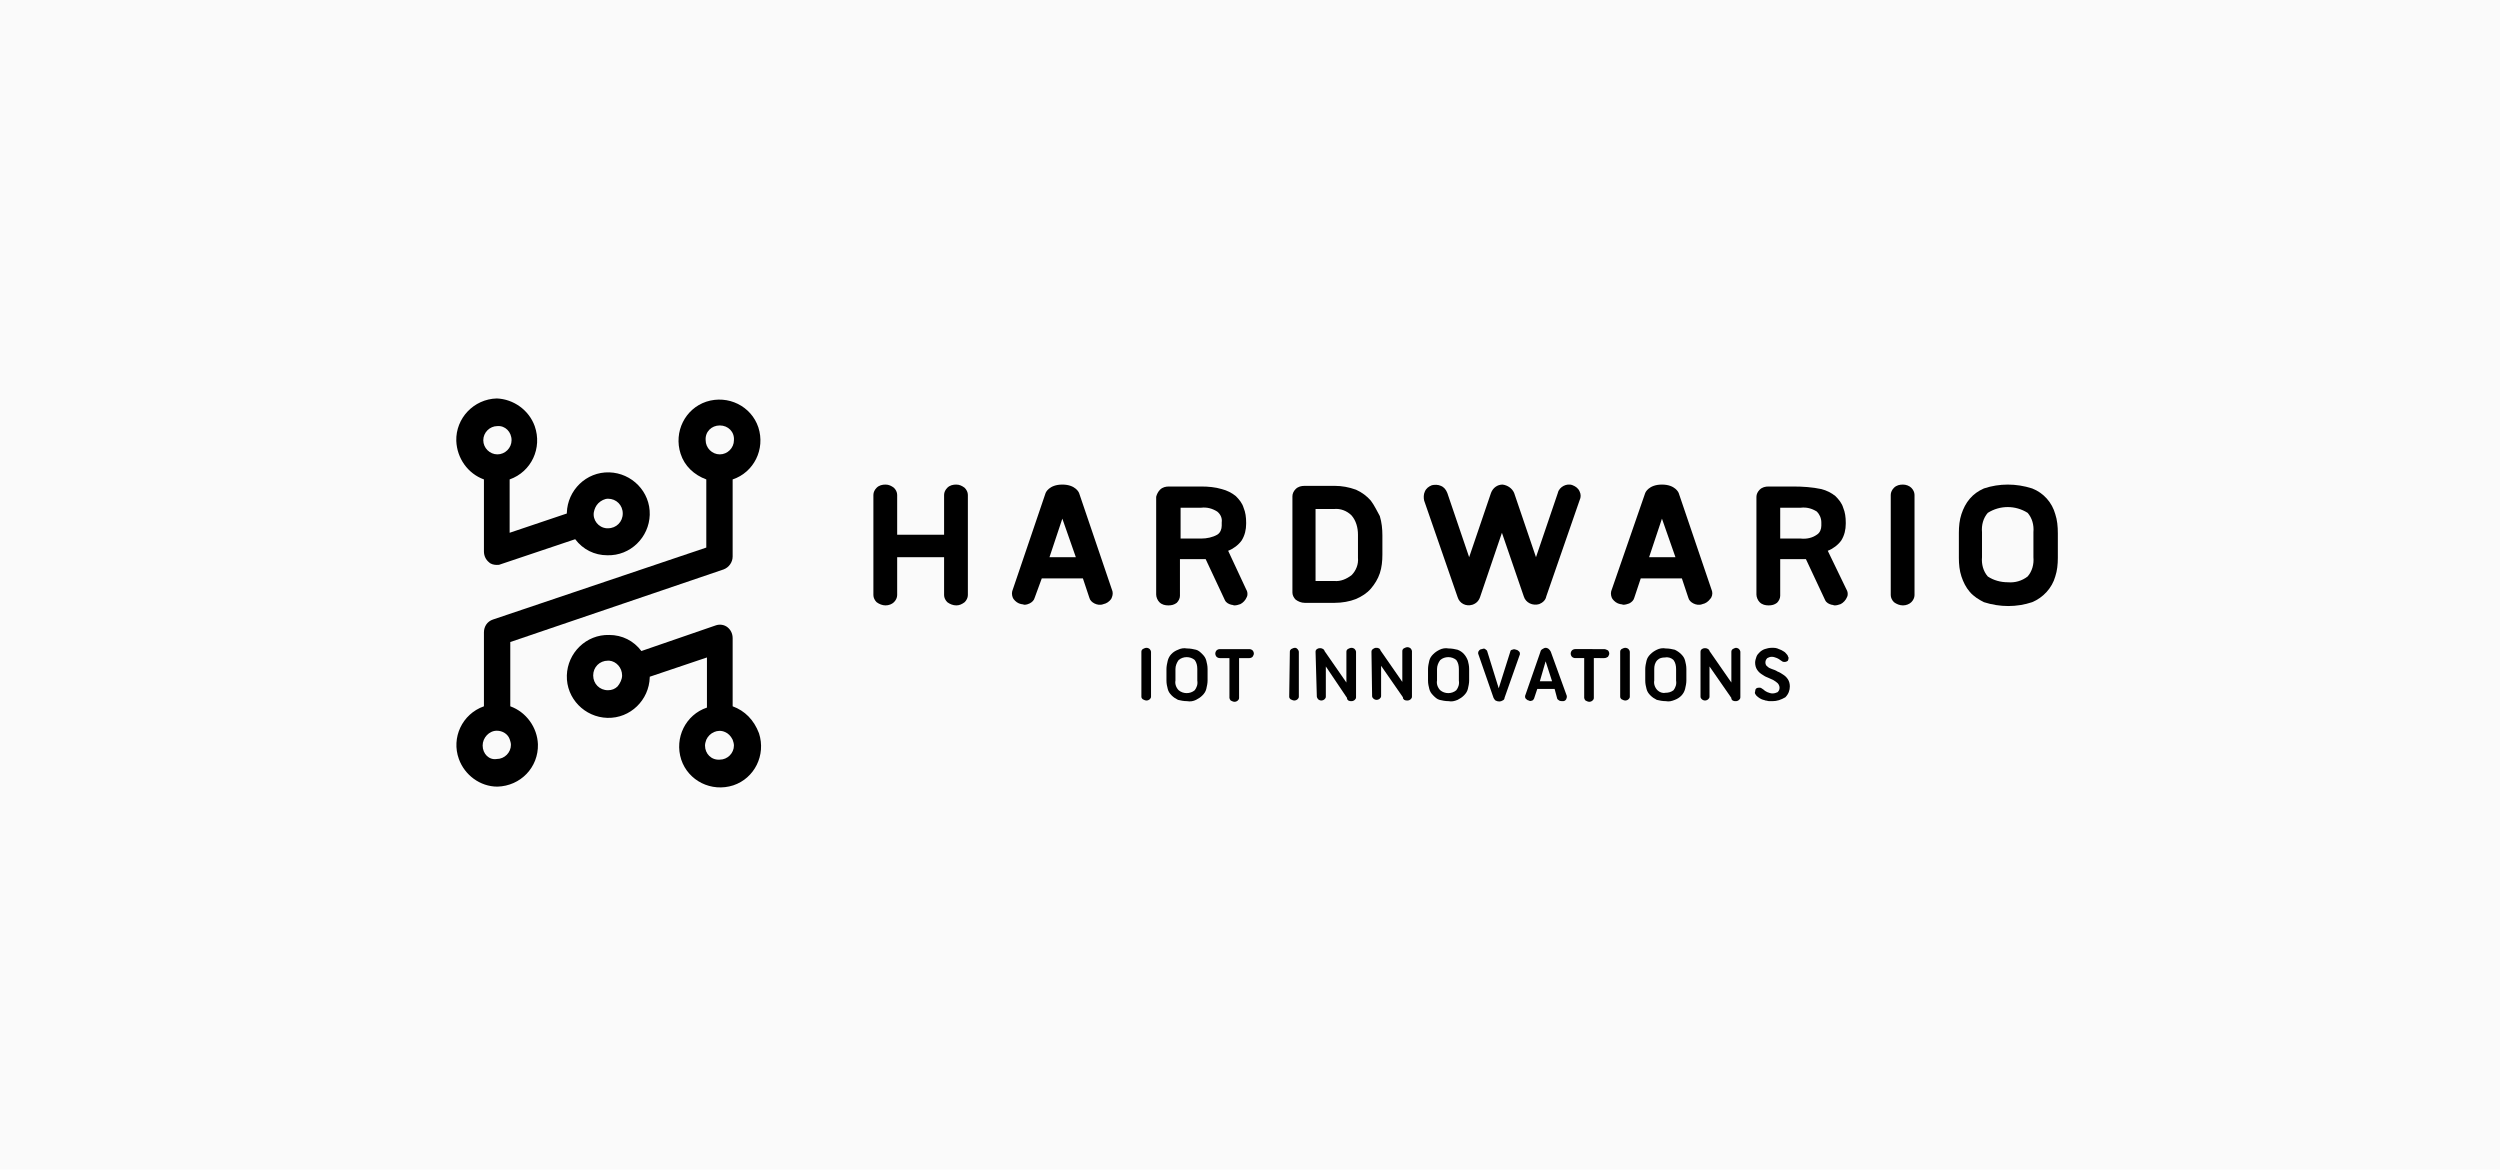 <?xml version="1.0" encoding="utf-8"?>
<!-- Generator: Adobe Illustrator 26.0.3, SVG Export Plug-In . SVG Version: 6.00 Build 0)  -->
<svg version="1.1" id="Vrstva_1" xmlns="http://www.w3.org/2000/svg" xmlns:xlink="http://www.w3.org/1999/xlink" x="0px" y="0px"
	 viewBox="0 0 389 182" style="enable-background:new 0 0 389 182;" xml:space="preserve">
<style type="text/css">
	.st0{opacity:0.2;fill:#E6E6E6;enable-background:new    ;}
</style>
<g id="Layer_2_00000052104868212809751240000002312128735168709795_">
	<g id="Layer_1-2">
		<rect class="st0" width="389" height="182"/>
		<g id="Vrstva_2">
			<g id="Layer_1_00000134953299433035887190000016665547071767818634_">
				<path d="M75.1,116c0-1.2,1-2.3,2.2-2.3c0.9,0,1.7,0.5,2,1.3c0.1,0.3,0.2,0.6,0.2,0.9c0,1.2-1,2.2-2.2,2.2
					C76.1,118.3,75.1,117.3,75.1,116L75.1,116 M112,66.2c1.3,0,2.3,1,2.2,2.3c0,0,0,0,0,0c0,1.2-1,2.2-2.2,2.2c-1.2,0-2.2-1-2.2-2.2
					C109.7,67.2,110.7,66.2,112,66.2C112,66.2,112,66.2,112,66.2 M79.4,109.9v-10l33.2-11.3c0.8-0.3,1.4-1.1,1.4-2V74.6
					c3.3-1.1,5.1-4.7,4-8.1c-1.1-3.3-4.7-5.1-8.1-4c-3.3,1.1-5.1,4.7-4,8.1c0.6,1.9,2.1,3.3,4,4v10.6L76.7,96.4
					c-0.9,0.3-1.4,1.1-1.4,2v11.5c-3.4,1.2-5.1,4.9-3.9,8.2c0.9,2.5,3.3,4.3,6,4.3c3.6-0.1,6.4-3,6.3-6.6
					C83.6,113.2,81.9,110.8,79.4,109.9"/>
				<path d="M79.6,68.5c0,1.2-1,2.2-2.2,2.2c-1.2,0-2.2-1-2.2-2.2c0-1.2,1-2.2,2.2-2.2C78.6,66.2,79.6,67.2,79.6,68.5 M94.6,77.6
					c1.3,0,2.3,1,2.3,2.3s-1,2.3-2.3,2.3h-0.2c-1.3-0.1-2.2-1.3-2-2.5c0.1-0.5,0.3-1,0.7-1.4C93.5,77.9,94.1,77.6,94.6,77.6
					 M75.3,74.6v11.2c0,0.7,0.3,1.3,0.8,1.7c0.3,0.3,0.8,0.4,1.2,0.4c0.2,0,0.4,0,0.6-0.1l11.6-3.9c1.2,1.6,3,2.5,5,2.5
					c3.6,0.1,6.5-2.8,6.6-6.3c0.1-3.6-2.8-6.5-6.3-6.6c-3.6-0.1-6.5,2.8-6.6,6.3c0,0,0,0.1,0,0.1l-8.9,3v-8.3
					c3.4-1.2,5.1-4.9,3.9-8.3c-0.9-2.5-3.3-4.2-5.9-4.3c-3.6,0.1-6.4,3.1-6.3,6.6C71.1,71.3,72.8,73.7,75.3,74.6"/>
				<path d="M109.7,116c0-0.3,0.1-0.6,0.2-0.9c0.5-1.1,1.8-1.7,2.9-1.2c0.5,0.2,0.9,0.6,1.2,1.2c0.1,0.3,0.2,0.6,0.2,0.9
					c0,1.2-1,2.2-2.2,2.2C110.7,118.3,109.7,117.3,109.7,116 M94.6,107.4c-1.3,0-2.3-1-2.3-2.3s1-2.3,2.3-2.3h0.2
					c1.1,0.1,2,1.1,2,2.3c0,0.6-0.3,1.2-0.7,1.7C95.7,107.2,95.2,107.4,94.6,107.4 M114,109.9V99.3c0-0.7-0.3-1.3-0.8-1.7
					c-0.5-0.4-1.2-0.5-1.8-0.3l-11.6,4c-1.2-1.6-3-2.5-5-2.5c-3.6-0.1-6.5,2.8-6.6,6.3c-0.1,3.6,2.8,6.5,6.3,6.6
					c3.6,0.1,6.5-2.8,6.6-6.3c0,0,0-0.1,0-0.1l8.9-3v7.8c-3.3,1.1-5.1,4.7-4,8.1c1.1,3.3,4.7,5.1,8.1,4c3.3-1.1,5.1-4.7,4-8.1
					C117.3,112,115.9,110.6,114,109.9"/>
				<path d="M148.8,75.4c-0.5,0-1,0.1-1.4,0.5c-0.3,0.3-0.5,0.7-0.5,1.1v6.2h-7.3V77c0-0.4-0.2-0.8-0.5-1.1
					c-0.4-0.3-0.8-0.5-1.3-0.5c-0.5,0-1,0.1-1.4,0.5c-0.3,0.3-0.5,0.7-0.5,1.1v15.6c0,0.4,0.2,0.8,0.5,1.1c0.4,0.3,0.9,0.5,1.4,0.5
					c0.5,0,1-0.2,1.3-0.5c0.3-0.3,0.5-0.7,0.5-1.1v-5.9h7.3v5.9c0,0.4,0.2,0.8,0.5,1.1c0.4,0.3,0.9,0.5,1.4,0.5
					c0.5,0,0.9-0.2,1.3-0.5c0.3-0.3,0.5-0.7,0.5-1.1V77c0-0.4-0.2-0.8-0.5-1.1C149.7,75.6,149.3,75.4,148.8,75.4"/>
				<path d="M190.1,81.3v0.5c0,0.5-0.2,1.1-0.7,1.4c-0.7,0.4-1.6,0.6-2.5,0.6h-3.2V79h3.2c0.9-0.1,1.7,0.1,2.5,0.6
					C189.9,80,190.2,80.6,190.1,81.3 M191.1,85.7c0.8-0.3,1.6-0.9,2.1-1.6c0.5-0.8,0.7-1.7,0.7-2.6v-0.2c0-0.8-0.1-1.6-0.4-2.3
					c-0.2-0.7-0.7-1.3-1.2-1.8c-0.6-0.5-1.4-0.9-2.2-1.1c-1-0.3-2.1-0.4-3.2-0.4h-5c-0.5,0-1,0.1-1.4,0.5c-0.3,0.3-0.5,0.7-0.6,1.1
					v15.2c0,0.4,0.2,0.9,0.5,1.2c0.4,0.4,0.9,0.5,1.4,0.5c0.5,0,0.9-0.1,1.3-0.4c0.3-0.3,0.5-0.7,0.5-1.1V87h4l3,6.4
					c0.2,0.4,0.6,0.6,1,0.7c0.2,0,0.3,0.1,0.5,0.1c0.3,0,0.6-0.1,0.9-0.2c0.4-0.2,0.8-0.6,1-1.1c0.2-0.4,0.1-0.9-0.1-1.2L191.1,85.7
					z"/>
				<path d="M211.3,83.2v3.6c0.1,1-0.3,2-1,2.7c-0.8,0.6-1.7,1-2.7,0.9h-2.9V79.2h2.9c1-0.1,2,0.3,2.7,1
					C211,81,211.3,82.1,211.3,83.2 M213.3,77.9c-0.6-0.7-1.4-1.3-2.3-1.7c-1.1-0.4-2.2-0.6-3.3-0.6h-4.7c-0.5,0-1,0.1-1.4,0.5
					c-0.3,0.3-0.5,0.7-0.5,1.1v15c0,0.4,0.2,0.8,0.5,1.1c0.4,0.3,0.9,0.5,1.4,0.5h4.7c1.1,0,2.3-0.2,3.3-0.6
					c0.9-0.4,1.7-0.9,2.3-1.6c0.6-0.7,1.1-1.5,1.4-2.4c0.3-0.9,0.4-1.9,0.4-2.9v-3c0-1-0.1-2-0.4-3
					C214.3,79.6,213.9,78.7,213.3,77.9"/>
				<path d="M260.7,86.7h-4.1l2-6L260.7,86.7z M261.2,76.7c0,0-0.5-1.3-2.6-1.3c-2.1,0-2.6,1.3-2.6,1.3L250.7,92
					c-0.1,0.4,0,0.9,0.2,1.2c0.3,0.4,0.7,0.7,1.2,0.8c0.2,0,0.4,0.1,0.5,0.1c0.3,0,0.6-0.1,0.9-0.2c0.4-0.2,0.7-0.5,0.8-0.9l1-3h6.4
					l1,3c0.1,0.4,0.4,0.7,0.8,0.9c0.4,0.2,0.9,0.3,1.4,0.1c0.5-0.1,0.9-0.4,1.2-0.8c0.3-0.3,0.4-0.8,0.3-1.2L261.2,76.7z"/>
				<path d="M283.4,81.3v0.5c0,0.5-0.2,1.1-0.7,1.4c-0.7,0.5-1.6,0.7-2.5,0.6H277V79h3.2c0.9-0.1,1.7,0.1,2.5,0.6
					C283.1,80,283.4,80.6,283.4,81.3 M284.4,85.7c0.8-0.3,1.6-0.9,2.1-1.6c0.5-0.8,0.7-1.7,0.7-2.6v-0.2c0-0.8-0.1-1.6-0.4-2.3
					c-0.2-0.7-0.7-1.3-1.2-1.8c-0.6-0.5-1.4-0.9-2.2-1.1c-1.4-0.3-2.9-0.4-4.4-0.4h-3.8c-0.5,0-1,0.1-1.4,0.5
					c-0.3,0.3-0.5,0.7-0.5,1.1v15.2c0,0.4,0.2,0.9,0.5,1.2c0.4,0.4,0.9,0.5,1.4,0.5c0.5,0,0.9-0.1,1.3-0.4c0.3-0.3,0.5-0.7,0.5-1.1
					V87h4l3,6.4c0.2,0.4,0.6,0.6,1,0.7c0.2,0,0.3,0.1,0.5,0.1c0.3,0,0.6-0.1,0.9-0.2c0.4-0.2,0.8-0.6,1-1.1c0.2-0.4,0.1-0.9-0.1-1.2
					L284.4,85.7z"/>
				<path d="M296.1,75.4c-0.5,0-1,0.1-1.4,0.5c-0.3,0.3-0.5,0.7-0.5,1.1v15.6c0,0.4,0.2,0.8,0.5,1.1c0.4,0.3,0.9,0.5,1.4,0.5
					c0.5,0,1-0.2,1.3-0.5c0.3-0.3,0.5-0.7,0.5-1.1V77c0-0.4-0.2-0.8-0.5-1.1C297.1,75.6,296.6,75.4,296.1,75.4"/>
				<path d="M312.4,90.6c-1.1,0-2.2-0.3-3.1-0.9c-0.7-0.8-1-1.9-0.9-3v-3.9c-0.1-1.1,0.2-2.2,0.9-3c1.9-1.2,4.3-1.2,6.2,0
					c0.7,0.8,1,1.9,0.9,3v3.9c0.1,1.1-0.2,2.2-0.9,3C314.6,90.4,313.5,90.7,312.4,90.6 M319.8,80c-0.5-1.8-1.8-3.3-3.6-4
					c-2.5-0.8-5.1-0.8-7.5,0c-0.9,0.4-1.6,0.9-2.2,1.6c-0.6,0.7-1,1.5-1.3,2.4c-0.3,0.9-0.4,1.9-0.4,2.9v3.9c0,1,0.1,2,0.4,2.9
					c0.3,0.9,0.7,1.7,1.3,2.4c0.6,0.7,1.4,1.2,2.2,1.6c2.5,0.8,5.1,0.8,7.5,0c1.7-0.7,3.1-2.2,3.6-4c0.3-0.9,0.4-1.9,0.4-2.9v-3.8
					C320.2,81.9,320.1,80.9,319.8,80"/>
				<path d="M245.8,76.5c-0.2-0.5-0.6-0.8-1.1-1c-0.5-0.2-1-0.1-1.4,0.1c-0.4,0.2-0.8,0.6-0.9,1.1l-3.4,10l-3.4-10
					c-0.3-0.7-1-1.2-1.8-1.3c-0.8,0-1.5,0.5-1.8,1.3l-3.4,10l-3.4-10c-0.2-0.5-0.5-0.9-1-1.1c-0.4-0.2-1-0.2-1.4-0.1
					c-0.5,0.2-0.9,0.5-1.1,1c-0.2,0.4-0.2,1-0.1,1.4l5.2,15c0.3,1,1.3,1.5,2.3,1.2c0.6-0.2,1-0.6,1.2-1.2l3.4-10l3.4,9.9
					c0.3,1,1.4,1.5,2.4,1.2c0.5-0.2,1-0.6,1.1-1.2l5.2-15C246,77.4,246,76.9,245.8,76.5"/>
				<path d="M167.4,86.7h-4.1l2-6L167.4,86.7z M167.9,76.7c0,0-0.5-1.3-2.6-1.3s-2.6,1.3-2.6,1.3L157.5,92c-0.1,0.4,0,0.9,0.2,1.2
					c0.3,0.4,0.7,0.7,1.2,0.8c0.2,0,0.4,0.1,0.5,0.1c0.3,0,0.6-0.1,0.8-0.2c0.4-0.2,0.7-0.5,0.8-0.9l1.1-3h6.4l1,3
					c0.1,0.4,0.4,0.7,0.8,0.9c0.4,0.2,0.9,0.3,1.4,0.1c0.5-0.1,0.9-0.4,1.2-0.8c0.2-0.4,0.3-0.8,0.2-1.2L167.9,76.7z"/>
				<path d="M177.6,101.4c0-0.2,0.1-0.3,0.2-0.4c0.2-0.1,0.4-0.2,0.6-0.2c0.2,0,0.4,0.1,0.5,0.2c0.1,0.1,0.2,0.3,0.2,0.4v7
					c0,0.2-0.1,0.3-0.2,0.4c-0.1,0.1-0.3,0.2-0.5,0.2c-0.2,0-0.4-0.1-0.6-0.2c-0.1-0.1-0.2-0.2-0.2-0.4V101.4z"/>
				<path d="M181.5,104.1c0-0.4,0.1-0.9,0.2-1.3c0.2-0.8,0.8-1.4,1.6-1.7c0.4-0.2,0.9-0.3,1.4-0.2c0.5,0,1,0.1,1.4,0.2
					c0.4,0.1,0.7,0.4,1,0.7c0.3,0.3,0.5,0.6,0.6,1c0.1,0.4,0.2,0.8,0.2,1.3v1.8c0,0.4-0.1,0.9-0.2,1.3c-0.1,0.4-0.3,0.7-0.6,1
					c-0.3,0.3-0.6,0.5-1,0.7c-0.4,0.2-0.9,0.3-1.4,0.2c-0.5,0-1-0.1-1.4-0.2c-0.4-0.2-0.7-0.4-1-0.7c-0.3-0.3-0.5-0.6-0.6-1
					c-0.1-0.4-0.2-0.8-0.2-1.3L181.5,104.1z M182.9,105.9c-0.1,0.5,0.1,1.1,0.5,1.5c0.7,0.6,1.8,0.6,2.5,0c0.3-0.4,0.5-0.9,0.4-1.5
					v-1.8c0-0.5-0.1-1-0.4-1.4c-0.7-0.6-1.8-0.6-2.5,0c-0.3,0.4-0.5,0.9-0.5,1.4V105.9z"/>
				<path d="M194.4,101c0.2,0,0.4,0.1,0.5,0.2c0.1,0.1,0.2,0.3,0.2,0.5c0,0.2-0.1,0.3-0.2,0.5c-0.1,0.1-0.3,0.2-0.5,0.2h-1.6v6.2
					c0,0.2-0.1,0.3-0.2,0.4c-0.1,0.1-0.3,0.2-0.5,0.2c-0.2,0-0.4-0.1-0.6-0.2c-0.1-0.1-0.2-0.3-0.2-0.4v-6.2h-1.5
					c-0.2,0-0.4-0.1-0.5-0.2c-0.1-0.1-0.2-0.3-0.2-0.5c0-0.2,0.1-0.4,0.2-0.5c0.1-0.1,0.3-0.2,0.5-0.2H194.4z"/>
				<path d="M200.7,101.4c0-0.2,0.1-0.3,0.2-0.4c0.2-0.1,0.4-0.2,0.6-0.2c0.2,0,0.3,0.1,0.4,0.2c0.1,0.1,0.2,0.3,0.2,0.4v7
					c0,0.2-0.1,0.3-0.2,0.4c-0.1,0.1-0.3,0.2-0.5,0.2c-0.2,0-0.4-0.1-0.6-0.2c-0.1-0.1-0.2-0.2-0.2-0.4L200.7,101.4z"/>
				<path d="M204.7,101.4c0-0.2,0.1-0.3,0.2-0.4c0.3-0.2,0.7-0.2,1,0c0.1,0.1,0.2,0.2,0.2,0.3l3.4,4.9v-4.8c0-0.2,0.1-0.3,0.2-0.4
					c0.2-0.1,0.4-0.2,0.6-0.2c0.2,0,0.4,0.1,0.5,0.2c0.1,0.1,0.2,0.3,0.2,0.4v7.1c0,0.2-0.1,0.3-0.2,0.4c-0.1,0.1-0.3,0.2-0.5,0.2
					c-0.2,0-0.3,0-0.5-0.1c-0.1-0.1-0.2-0.2-0.2-0.3v-0.1l-3.3-4.9v4.7c0,0.2-0.1,0.3-0.2,0.4c-0.1,0.1-0.3,0.2-0.5,0.2
					c-0.2,0-0.4-0.1-0.5-0.2c-0.1-0.1-0.2-0.3-0.2-0.4L204.7,101.4z"/>
				<path d="M213.4,101.4c0-0.2,0.1-0.3,0.2-0.4c0.2-0.1,0.3-0.2,0.5-0.2c0.2,0,0.3,0,0.5,0.1c0.1,0.1,0.2,0.2,0.2,0.3l3.4,4.9v-4.8
					c0-0.2,0.1-0.3,0.2-0.4c0.2-0.1,0.4-0.2,0.6-0.2c0.2,0,0.4,0.1,0.5,0.2c0.1,0.1,0.2,0.3,0.2,0.4v7.1c0,0.2-0.1,0.3-0.2,0.4
					c-0.1,0.1-0.3,0.2-0.5,0.2c-0.2,0-0.3,0-0.5-0.1c-0.1-0.1-0.2-0.2-0.2-0.3v-0.1l-3.4-4.9v4.7c0,0.2-0.1,0.3-0.2,0.4
					c-0.1,0.1-0.3,0.2-0.5,0.2c-0.2,0-0.4-0.1-0.5-0.2c-0.1-0.1-0.2-0.2-0.2-0.4L213.4,101.4z"/>
				<path d="M222.2,104.1c0-0.4,0.1-0.9,0.2-1.3c0.1-0.4,0.3-0.7,0.6-1c0.3-0.3,0.6-0.5,1-0.7c0.4-0.2,0.9-0.3,1.4-0.2
					c0.5,0,1,0.1,1.4,0.2c0.8,0.3,1.3,0.9,1.6,1.7c0.1,0.4,0.2,0.8,0.2,1.3v1.8c0,0.4-0.1,0.9-0.2,1.3c-0.1,0.4-0.3,0.7-0.6,1
					c-0.3,0.3-0.6,0.5-1,0.7c-0.5,0.2-0.9,0.3-1.4,0.2c-0.5,0-1-0.1-1.4-0.2c-0.4-0.1-0.7-0.4-1-0.7c-0.3-0.3-0.5-0.6-0.6-1
					c-0.1-0.4-0.2-0.8-0.2-1.3L222.2,104.1z M223.6,105.9c-0.1,0.5,0.1,1.1,0.5,1.5c0.7,0.6,1.8,0.6,2.5,0c0.3-0.4,0.5-0.9,0.4-1.5
					v-1.8c0-0.5-0.1-1-0.4-1.4c-0.7-0.6-1.8-0.6-2.5,0c-0.3,0.4-0.5,0.9-0.5,1.4V105.9z"/>
				<path d="M234.1,108.6c0,0.2-0.1,0.3-0.3,0.4c-0.3,0.2-0.7,0.2-1.1,0c-0.1-0.1-0.2-0.2-0.3-0.4l-2.4-6.9c0-0.2,0-0.3,0.1-0.4
					c0.1-0.2,0.3-0.3,0.5-0.3c0.2-0.1,0.4-0.1,0.5,0c0.1,0.1,0.3,0.2,0.3,0.3l1.8,5.8l1.8-5.7c0-0.2,0.2-0.3,0.3-0.3
					c0.2-0.1,0.4-0.1,0.6,0c0.2,0,0.4,0.2,0.5,0.3c0.1,0.1,0.1,0.3,0.1,0.4L234.1,108.6z"/>
				<path d="M243.8,108.3c0,0.2,0,0.3-0.1,0.5c-0.1,0.2-0.3,0.3-0.5,0.3c-0.2,0-0.4,0-0.6-0.1c-0.1-0.1-0.3-0.2-0.3-0.3l-0.4-1.5
					h-2.7l-0.5,1.5c-0.1,0.2-0.2,0.3-0.3,0.3c-0.2,0.1-0.4,0.1-0.5,0c-0.2,0-0.4-0.2-0.5-0.3c-0.1-0.1-0.1-0.3-0.1-0.4l2.4-6.9
					c0-0.1,0.1-0.3,0.3-0.4c0.2-0.1,0.3-0.2,0.5-0.2c0.2,0,0.4,0.1,0.5,0.2c0.1,0.1,0.2,0.2,0.3,0.4L243.8,108.3z M239.6,106h1.9
					l-1-3.1L239.6,106z"/>
				<path d="M249.6,101c0.2,0,0.4,0.1,0.6,0.2c0.1,0.1,0.2,0.3,0.2,0.5c0,0.2-0.1,0.3-0.2,0.5c-0.2,0.1-0.3,0.2-0.6,0.2H248v6.2
					c0,0.2-0.1,0.3-0.2,0.4c-0.1,0.1-0.3,0.2-0.5,0.2c-0.2,0-0.4-0.1-0.6-0.2c-0.1-0.1-0.2-0.3-0.2-0.4v-6.2h-1.4
					c-0.2,0-0.4-0.1-0.5-0.2c-0.1-0.1-0.2-0.3-0.2-0.5c0-0.2,0.1-0.4,0.2-0.5c0.1-0.1,0.3-0.2,0.5-0.2H249.6z"/>
				<path d="M252.1,101.4c0-0.2,0.1-0.3,0.2-0.4c0.2-0.1,0.4-0.2,0.6-0.2c0.2,0,0.4,0.1,0.5,0.2c0.1,0.1,0.2,0.3,0.2,0.4v7
					c0,0.2-0.1,0.3-0.2,0.4c-0.1,0.1-0.3,0.2-0.5,0.2c-0.2,0-0.4-0.1-0.6-0.2c-0.1-0.1-0.2-0.2-0.2-0.4V101.4z"/>
				<path d="M256,104.1c0-0.4,0.1-0.9,0.2-1.3c0.1-0.4,0.3-0.7,0.6-1c0.3-0.3,0.6-0.5,1-0.7c0.4-0.2,0.9-0.3,1.4-0.2
					c0.5,0,1,0.1,1.4,0.2c0.4,0.2,0.7,0.4,1,0.7c0.3,0.3,0.5,0.6,0.6,1c0.1,0.4,0.2,0.8,0.2,1.3v1.8c0,0.4-0.1,0.9-0.2,1.3
					c-0.2,0.8-0.8,1.4-1.6,1.7c-0.5,0.2-0.9,0.3-1.4,0.2c-0.5,0-1-0.1-1.4-0.2c-0.4-0.2-0.7-0.4-1-0.7c-0.3-0.3-0.5-0.6-0.6-1
					c-0.1-0.4-0.2-0.8-0.2-1.3L256,104.1z M257.4,105.9c-0.1,0.5,0.1,1.1,0.5,1.5c0.3,0.3,0.8,0.5,1.2,0.4c0.5,0,0.9-0.1,1.3-0.4
					c0.3-0.4,0.5-0.9,0.4-1.5v-1.8c0-0.5-0.1-1-0.4-1.4c-0.3-0.3-0.8-0.5-1.3-0.4c-0.5,0-0.9,0.1-1.2,0.4c-0.4,0.4-0.5,0.9-0.5,1.4
					V105.9z"/>
				<path d="M264.6,101.4c0-0.2,0.1-0.3,0.2-0.4c0.3-0.2,0.7-0.2,1,0c0.1,0.1,0.2,0.2,0.2,0.3l3.4,4.9v-4.8c0-0.2,0.1-0.3,0.2-0.4
					c0.2-0.1,0.4-0.2,0.5-0.2c0.2,0,0.4,0.1,0.5,0.2c0.1,0.1,0.2,0.3,0.2,0.4v7.1c0,0.2-0.1,0.3-0.2,0.4c-0.1,0.1-0.3,0.2-0.5,0.2
					c-0.2,0-0.3,0-0.5-0.1c-0.1-0.1-0.2-0.2-0.2-0.3v-0.1l-3.4-4.9v4.7c0,0.2-0.1,0.3-0.2,0.4c-0.1,0.1-0.3,0.2-0.5,0.2
					c-0.2,0-0.4-0.1-0.5-0.2c-0.1-0.1-0.2-0.2-0.2-0.4L264.6,101.4z"/>
				<path d="M275.8,109.1c-0.2,0-0.3,0-0.5,0c-0.2,0-0.4-0.1-0.6-0.1c-0.2-0.1-0.4-0.1-0.6-0.2c-0.2-0.1-0.4-0.2-0.5-0.3
					c-0.1-0.1-0.3-0.2-0.4-0.4c-0.1-0.1-0.2-0.3-0.1-0.5c0-0.4,0.2-0.6,0.6-0.6c0.1,0,0.3,0,0.4,0.1c0.1,0.1,0.2,0.1,0.3,0.2
					c0.2,0.2,0.4,0.3,0.6,0.4c0.3,0.1,0.5,0.2,0.8,0.2c0.3,0,0.6-0.1,0.8-0.2c0.2-0.2,0.3-0.4,0.3-0.7c0-0.2-0.1-0.5-0.3-0.7
					c-0.2-0.2-0.4-0.3-0.7-0.5c-0.3-0.1-0.6-0.3-0.9-0.4c-0.3-0.1-0.6-0.3-0.9-0.5c-0.3-0.2-0.5-0.4-0.7-0.7
					c-0.2-0.3-0.3-0.7-0.3-1.1c0-0.3,0.1-0.6,0.2-0.9c0.1-0.3,0.3-0.5,0.5-0.7c0.2-0.2,0.5-0.4,0.8-0.5c0.3-0.1,0.7-0.2,1.1-0.2
					c0.4,0,0.7,0,1.1,0.2c0.3,0.1,0.5,0.2,0.8,0.4c0.2,0.1,0.3,0.3,0.5,0.5c0.1,0.1,0.1,0.3,0.2,0.4c0,0.2,0,0.3-0.1,0.5
					c-0.1,0.1-0.3,0.2-0.5,0.2c-0.1,0-0.3,0-0.4-0.1c-0.1-0.1-0.2-0.1-0.3-0.2c-0.1-0.1-0.3-0.2-0.5-0.3c-0.3-0.1-0.5-0.2-0.8-0.2
					c-0.3,0-0.5,0.1-0.7,0.2c-0.2,0.2-0.3,0.4-0.3,0.7c0,0.2,0.1,0.5,0.3,0.6c0.2,0.2,0.4,0.3,0.7,0.4c0.3,0.1,0.6,0.2,0.9,0.4
					c0.3,0.1,0.6,0.3,0.9,0.5c0.3,0.2,0.5,0.4,0.7,0.7c0.2,0.3,0.3,0.7,0.3,1.1c0,0.6-0.2,1.2-0.7,1.7
					C277.1,108.9,276.5,109.1,275.8,109.1z"/>
			</g>
		</g>
	</g>
</g>
</svg>
